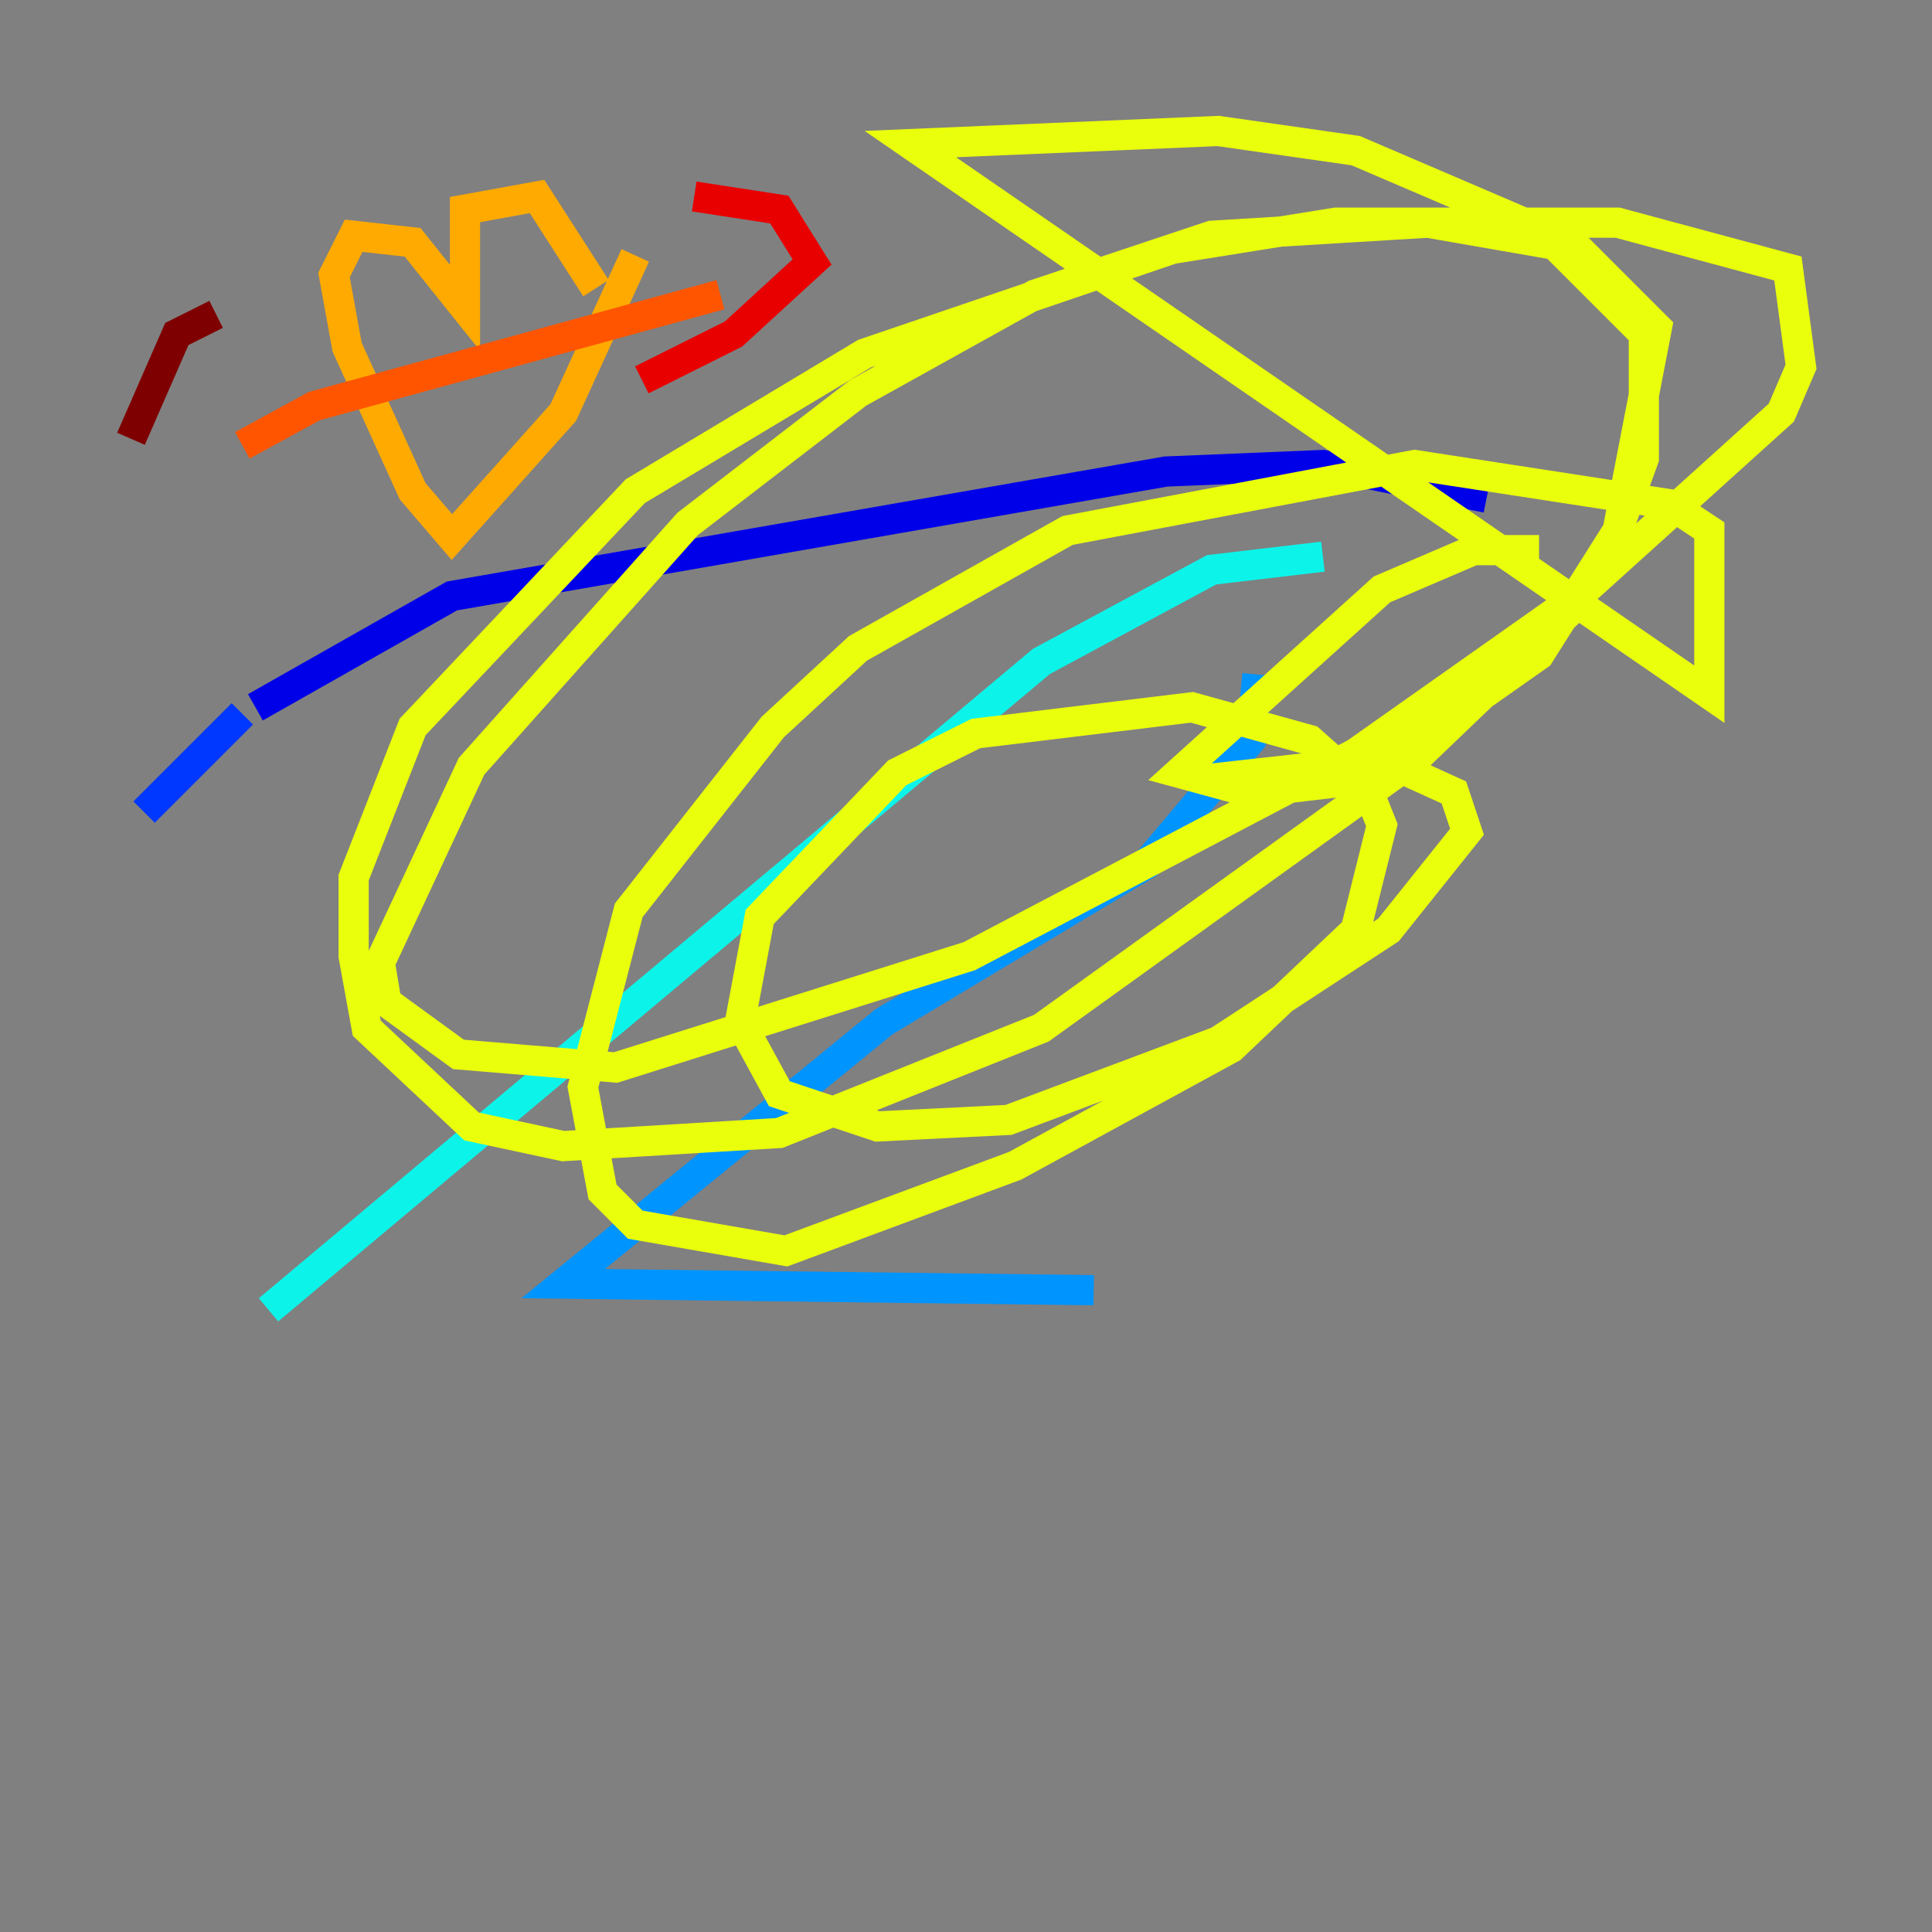 <?xml version="1.0" encoding="utf-8" ?>
<svg baseProfile="tiny" height="128" version="1.2" viewBox="0,0,128,128" width="128" xmlns="http://www.w3.org/2000/svg" xmlns:ev="http://www.w3.org/2001/xml-events" xmlns:xlink="http://www.w3.org/1999/xlink"><rect x="0" y="0" width="128" height="128" fill="#808080" stroke="none"/><defs /><polyline fill="none" points="83.742,52.068 83.742,52.068" stroke="#00007f" stroke-width="2" /><polyline fill="none" points="98.495,32.976 87.647,30.807 77.234,31.241 29.939,39.485 16.922,46.861" stroke="#0000e8" stroke-width="2" /><polyline fill="none" points="16.054,47.295 9.546,53.803" stroke="#0038ff" stroke-width="2" /><polyline fill="none" points="72.461,85.478 37.315,85.044 58.576,67.688 75.932,57.275 82.875,49.031 83.308,44.691" stroke="#0094ff" stroke-width="2" /><polyline fill="none" points="87.647,36.881 80.271,37.749 68.99,43.824 17.79,86.78" stroke="#0cf4ea" stroke-width="2" /><polyline fill="none" points="99.363,35.58 99.363,35.58" stroke="#56ffa0" stroke-width="2" /><polyline fill="none" points="99.363,34.712 99.363,34.712" stroke="#a0ff56" stroke-width="2" /><polyline fill="none" points="101.966,36.447 97.627,36.447 91.552,39.051 78.102,51.2 82.875,52.502 90.251,51.634 101.966,43.39 107.173,35.146 109.776,21.695 104.57,16.488 94.59,14.752 80.271,15.62 68.556,19.525 56.841,26.034 45.559,34.712 31.241,50.766 25.166,63.783 25.6,66.386 30.373,69.858 40.786,70.725 64.217,63.349 89.817,49.898 104.57,39.485 118.02,27.336 119.322,24.298 118.454,17.79 107.173,14.752 88.515,14.752 77.668,16.488 57.275,23.43 42.088,32.542 27.336,48.163 23.43,58.142 23.43,63.349 24.298,68.122 31.241,74.63 37.315,75.932 51.634,75.064 68.99,68.122 93.722,50.332 104.136,40.352 107.173,35.146 108.909,30.373 108.909,22.129 101.966,15.186 89.817,9.98 80.705,8.678 60.312,9.546 113.248,45.993 113.248,35.146 110.644,33.41 93.722,30.807 70.725,35.146 56.841,42.956 51.2,48.163 41.654,60.312 38.617,72.027 39.919,78.969 42.088,81.139 52.068,82.875 67.254,77.234 81.573,69.424 89.817,61.614 91.552,54.671 90.685,52.502 86.78,49.031 78.969,46.861 64.651,48.597 59.444,51.2 50.332,60.746 49.031,67.688 51.634,72.461 58.142,74.63 66.82,74.197 80.705,68.99 91.986,61.614 97.193,55.105 96.325,52.502 91.552,50.332 79.837,51.634" stroke="#eaff0c" stroke-width="2" /><polyline fill="none" points="39.485,19.091 35.58,13.017 30.807,13.885 30.807,20.393 27.336,16.054 23.43,15.62 22.129,18.224 22.997,22.997 27.336,32.542 29.939,35.58 37.315,27.336 42.088,16.922" stroke="#ffaa00" stroke-width="2" /><polyline fill="none" points="47.729,19.525 20.827,26.902 16.054,29.505" stroke="#ff5500" stroke-width="2" /><polyline fill="none" points="45.993,13.017 51.634,13.885 53.803,17.356 48.597,22.129 42.522,25.166" stroke="#e80000" stroke-width="2" /><polyline fill="none" points="14.319,20.827 11.715,22.129 8.678,29.071" stroke="#7f0000" stroke-width="2" /></svg>